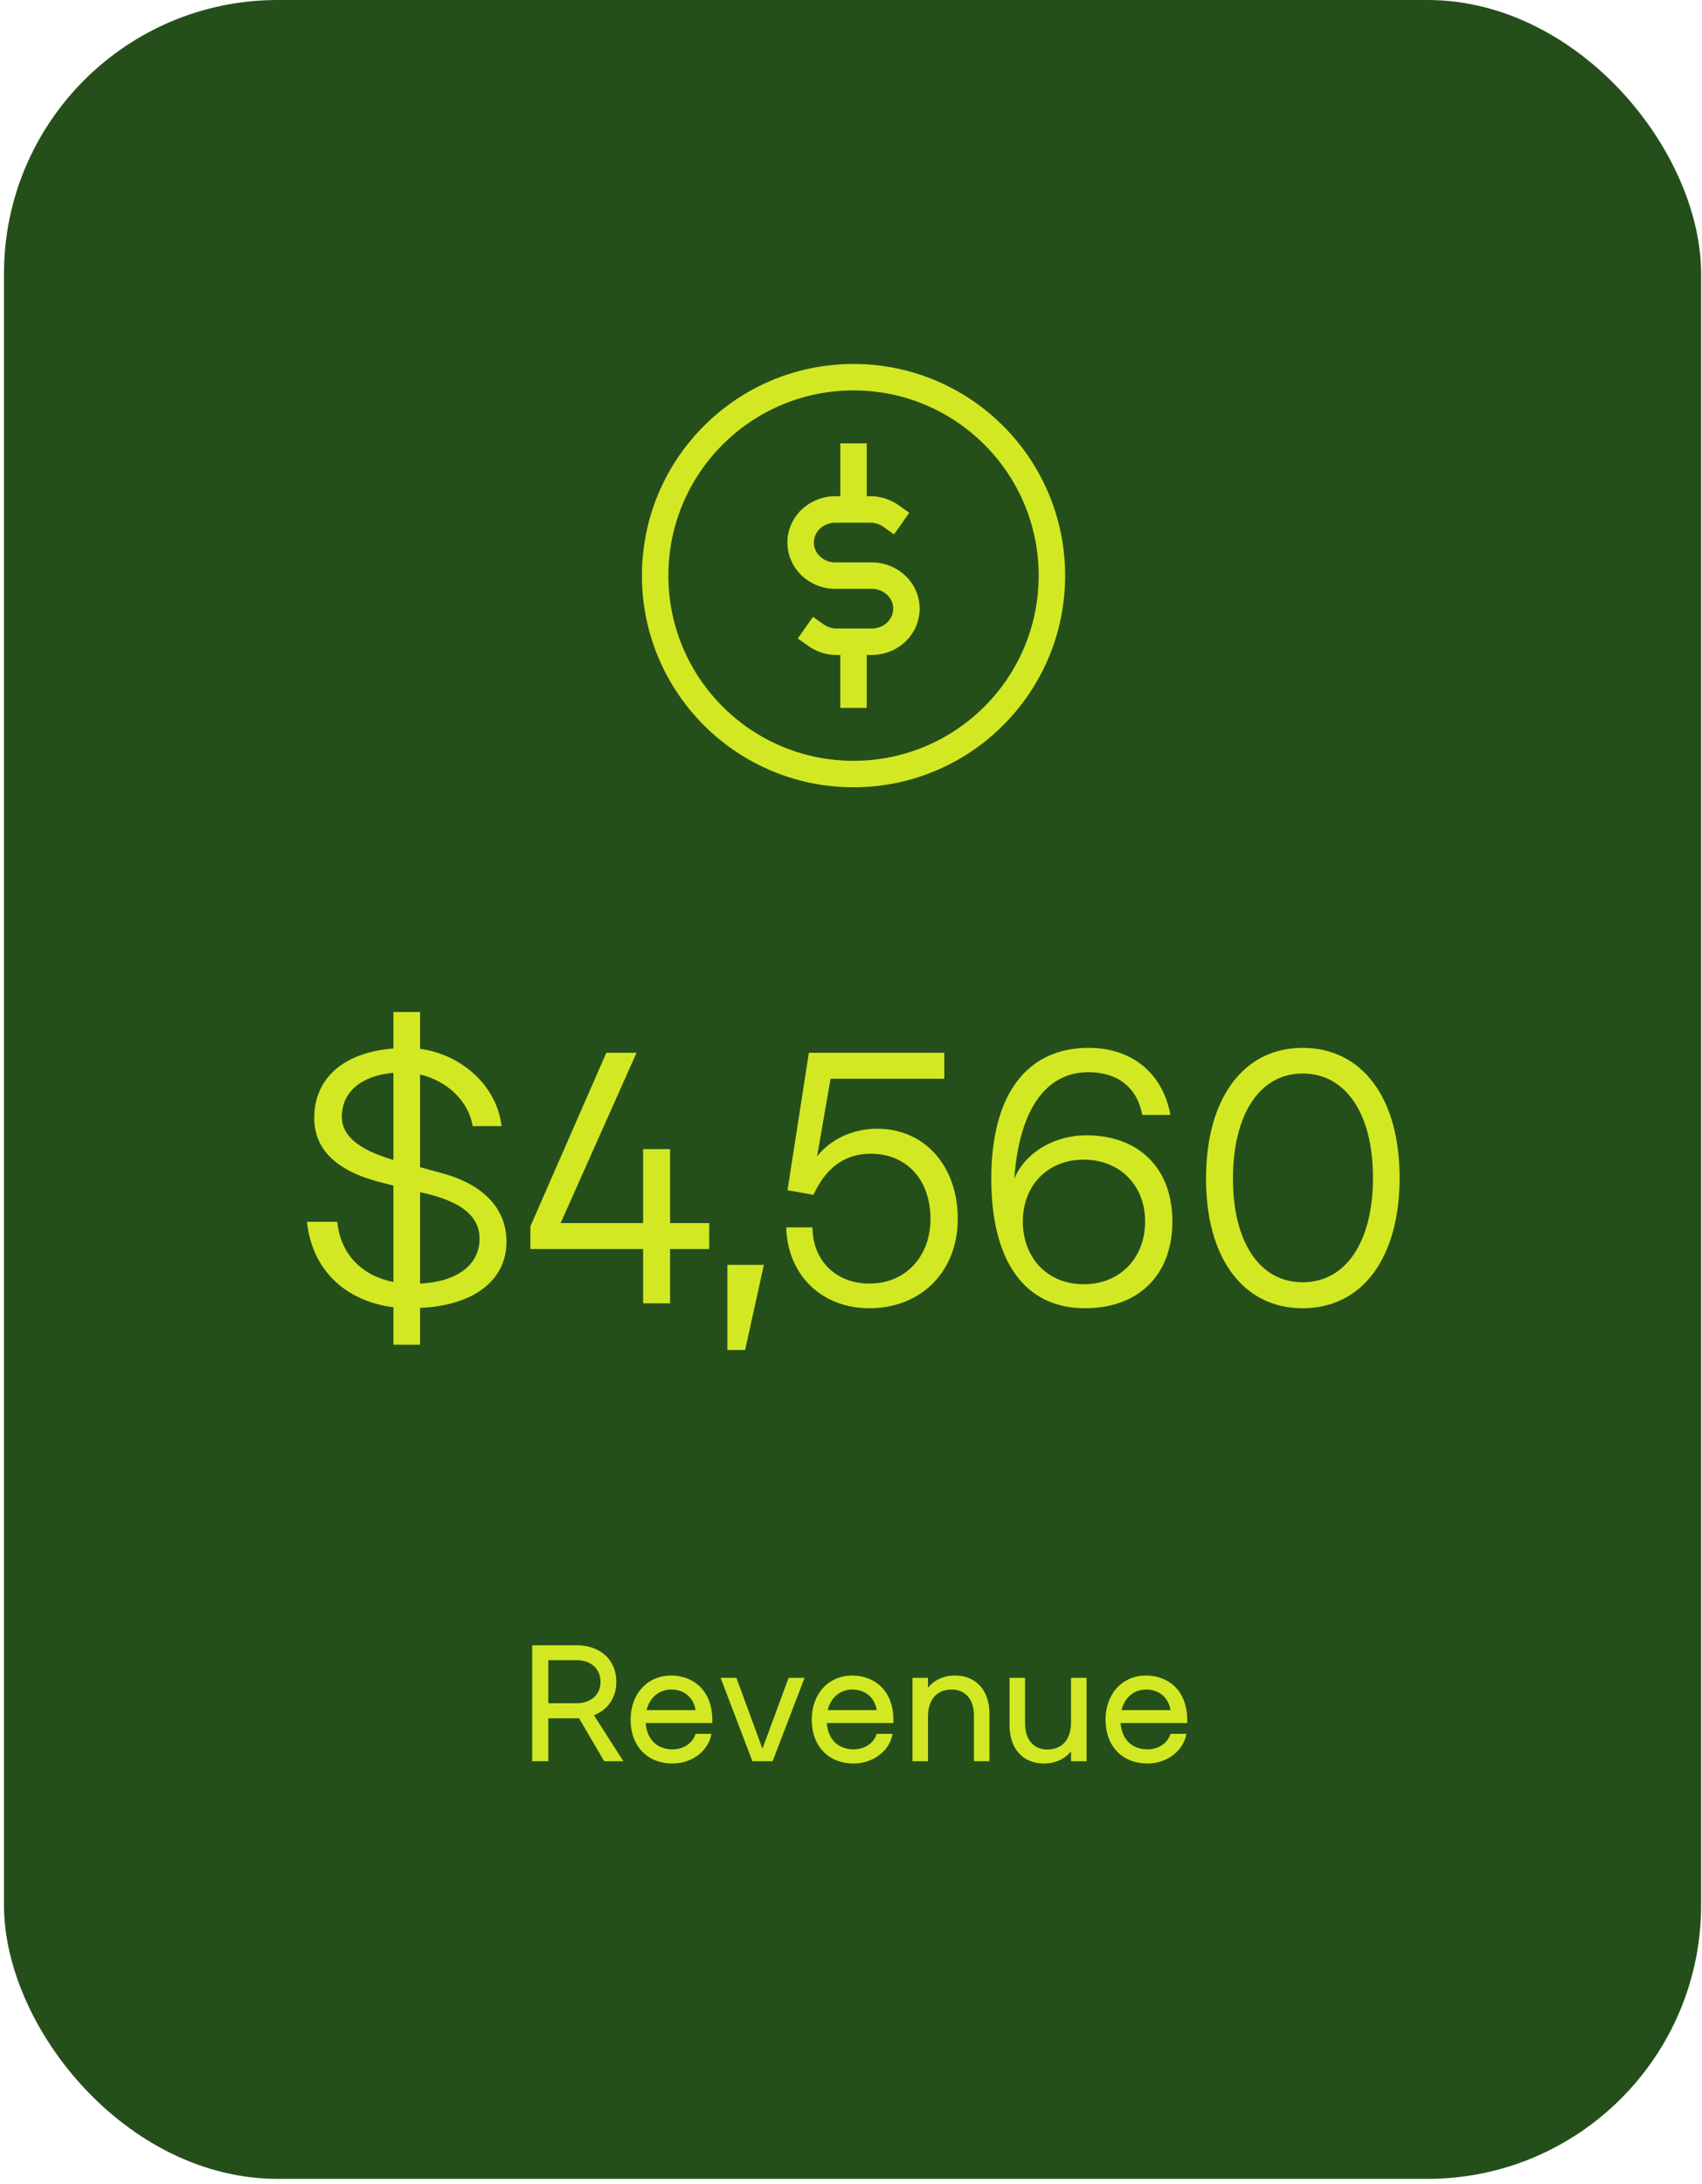 <svg viewBox="0 0 145 186" fill="none" xmlns="http://www.w3.org/2000/svg"><rect x="0.339" width="144.585" height="185.569" rx="23.318" fill="#254F1A"></rect><path fill-rule="evenodd" clip-rule="evenodd" d="M72.715 33.25c-8.71 0-15.772 7.063-15.772 15.773 0 8.711 7.061 15.773 15.772 15.773s15.773-7.062 15.773-15.773c0-8.71-7.062-15.772-15.773-15.772ZM54.69 49.024c0-9.955 8.07-18.025 18.026-18.025s18.026 8.07 18.026 18.025c0 9.956-8.07 18.026-18.026 18.026-9.955 0-18.026-8.07-18.026-18.026ZM68.3 43.4a4.16 4.16 0 0 1 2.867-1.136h.423v-4.507h2.253v4.507H74.311a4.179 4.179 0 0 1 2.236.756l.92.65-1.299 1.841-.92-.65a1.925 1.925 0 0 0-1.01-.344h-3.072c-.502 0-.974.19-1.314.514a1.624 1.624 0 0 0-.516 1.176c0 .43.178.854.516 1.176.34.323.812.514 1.314.514h3.099c1.066 0 2.098.403 2.868 1.136a3.877 3.877 0 0 1 1.216 2.807 3.877 3.877 0 0 1-1.216 2.807 4.16 4.16 0 0 1-2.868 1.136h-.423v4.507h-2.253v-4.507H71.12a4.18 4.18 0 0 1-2.236-.756l-.92-.65 1.299-1.841.92.65c.289.203.64.325 1.01.344h3.072c.502 0 .974-.19 1.314-.514.338-.322.516-.746.516-1.176 0-.43-.178-.854-.516-1.176a1.908 1.908 0 0 0-1.314-.514h-3.099a4.16 4.16 0 0 1-2.868-1.136 3.877 3.877 0 0 1-1.216-2.807c0-1.064.445-2.073 1.216-2.807Z" fill="#D2E823"></path><path d="M33.518 114.528h2.268v-3.136c4.536-.196 7.364-2.324 7.364-5.628 0-2.856-1.988-4.9-5.516-5.852l-1.848-.504v-7.896c2.296.532 4.144 2.268 4.48 4.396h2.464c-.392-3.416-3.388-6.104-6.944-6.58v-3.136h-2.268V89.3c-4.172.308-6.748 2.492-6.748 5.908 0 2.744 1.96 4.592 5.88 5.544l.868.224v8.204c-2.716-.532-4.508-2.38-4.788-5.124h-2.576c.42 4.06 3.22 6.748 7.364 7.28v3.192Zm-4.396-19.404c0-2.156 1.708-3.528 4.396-3.752v7.42c-2.968-.868-4.396-2.072-4.396-3.668Zm6.664 14.196v-7.784l.616.14c3.052.756 4.452 1.988 4.452 3.836 0 2.24-1.96 3.668-5.068 3.808Zm9.4-2.94h9.604V111h2.296v-4.62h3.332v-2.212h-3.332v-6.3H54.79v6.3h-7.028l6.468-14.504h-2.576l-6.468 14.784v1.932Zm16.783 8.596h1.512l1.596-7.252h-3.108v7.252Zm12.094-3.556c4.424 0 7.532-3.136 7.532-7.616 0-4.508-2.828-7.672-6.86-7.672-2.128 0-4.004.924-5.124 2.352l1.148-6.608h9.688v-2.212H68.911l-1.82 11.704 2.212.392c1.064-2.324 2.688-3.5 4.872-3.5 3.108 0 5.096 2.268 5.096 5.544 0 3.22-2.128 5.516-5.208 5.516-2.856 0-4.844-1.988-4.844-4.788h-2.24c.112 4.06 3.024 6.888 7.084 6.888Zm18.369 0c4.564 0 7.448-2.828 7.448-7.392 0-4.508-2.828-7.336-7.336-7.336-2.772 0-5.236 1.512-6.132 3.696.42-5.852 2.66-9.072 6.328-9.072 2.492 0 4.172 1.344 4.564 3.64h2.408c-.644-3.528-3.248-5.712-6.972-5.712-5.264 0-8.288 3.976-8.288 11.144 0 7.084 2.884 11.032 7.98 11.032Zm-5.292-7.392c0-3.08 2.128-5.264 5.18-5.264 3.08 0 5.236 2.184 5.236 5.264 0 3.136-2.156 5.348-5.236 5.348-3.052 0-5.18-2.212-5.18-5.348Zm23.837 7.392c5.068 0 8.26-4.256 8.26-11.116 0-6.804-3.192-11.06-8.26-11.06-5.04 0-8.232 4.284-8.232 11.144 0 6.804 3.192 11.032 8.232 11.032Zm-5.936-11.032c0-5.516 2.296-8.96 5.936-8.96 3.668 0 5.992 3.416 5.992 8.876 0 5.488-2.324 8.904-5.992 8.904-3.64 0-5.936-3.388-5.936-8.82ZM51.472 150h1.633l-2.502-3.915c1.18-.466 1.905-1.49 1.905-2.851 0-1.867-1.36-3.111-3.396-3.111h-3.771V150h1.373v-3.655H49.333l2.14 3.655Zm-4.758-4.939v-3.668h2.398c1.232 0 2.048.739 2.048 1.841 0 1.102-.816 1.827-2.047 1.827h-2.398Zm10.587 5.133c1.685 0 3.085-1.114 3.305-2.527h-1.348c-.233.791-1.024 1.322-1.957 1.322-1.335 0-2.19-.856-2.294-2.242h5.677v-.247c0-2.579-1.672-3.798-3.5-3.798-2.1 0-3.46 1.634-3.46 3.746 0 2.269 1.425 3.746 3.577 3.746Zm-2.217-4.549c.26-1.05 1.037-1.75 2.1-1.75 1.115 0 1.906.687 2.074 1.75h-4.174ZM64.099 150h1.724l2.722-7.103h-1.36l-2.23 6.04-2.217-6.04H61.39L64.1 150Zm8.633.194c1.685 0 3.085-1.114 3.305-2.527h-1.348c-.233.791-1.024 1.322-1.957 1.322-1.335 0-2.19-.856-2.294-2.242h5.677v-.247c0-2.579-1.672-3.798-3.5-3.798-2.1 0-3.46 1.634-3.46 3.746 0 2.269 1.425 3.746 3.577 3.746Zm-2.217-4.549c.26-1.05 1.037-1.75 2.1-1.75 1.115 0 1.906.687 2.074 1.75h-4.174Zm12.459.453V150h1.322v-4.031c0-2.009-1.14-3.267-2.93-3.267-.985 0-1.788.389-2.307 1.037v-.842h-1.322V150h1.322v-3.785c0-1.465.752-2.32 2.01-2.32 1.179 0 1.905.842 1.905 2.203Zm4.356.7v-3.901h-1.322v4.031c0 2.009 1.14 3.266 2.93 3.266.984 0 1.788-.388 2.307-1.037V150h1.322v-7.103h-1.322v3.785c0 1.464-.752 2.32-2.01 2.32-1.18 0-1.905-.843-1.905-2.204Zm10.433 3.396c1.685 0 3.085-1.114 3.305-2.527h-1.348c-.233.791-1.024 1.322-1.957 1.322-1.335 0-2.19-.856-2.295-2.242h5.678v-.247c0-2.579-1.672-3.798-3.5-3.798-2.1 0-3.46 1.634-3.46 3.746 0 2.269 1.425 3.746 3.577 3.746Zm-2.217-4.549c.26-1.05 1.037-1.75 2.1-1.75 1.115 0 1.905.687 2.074 1.75h-4.174Z" fill="#D2E823"></path></svg>